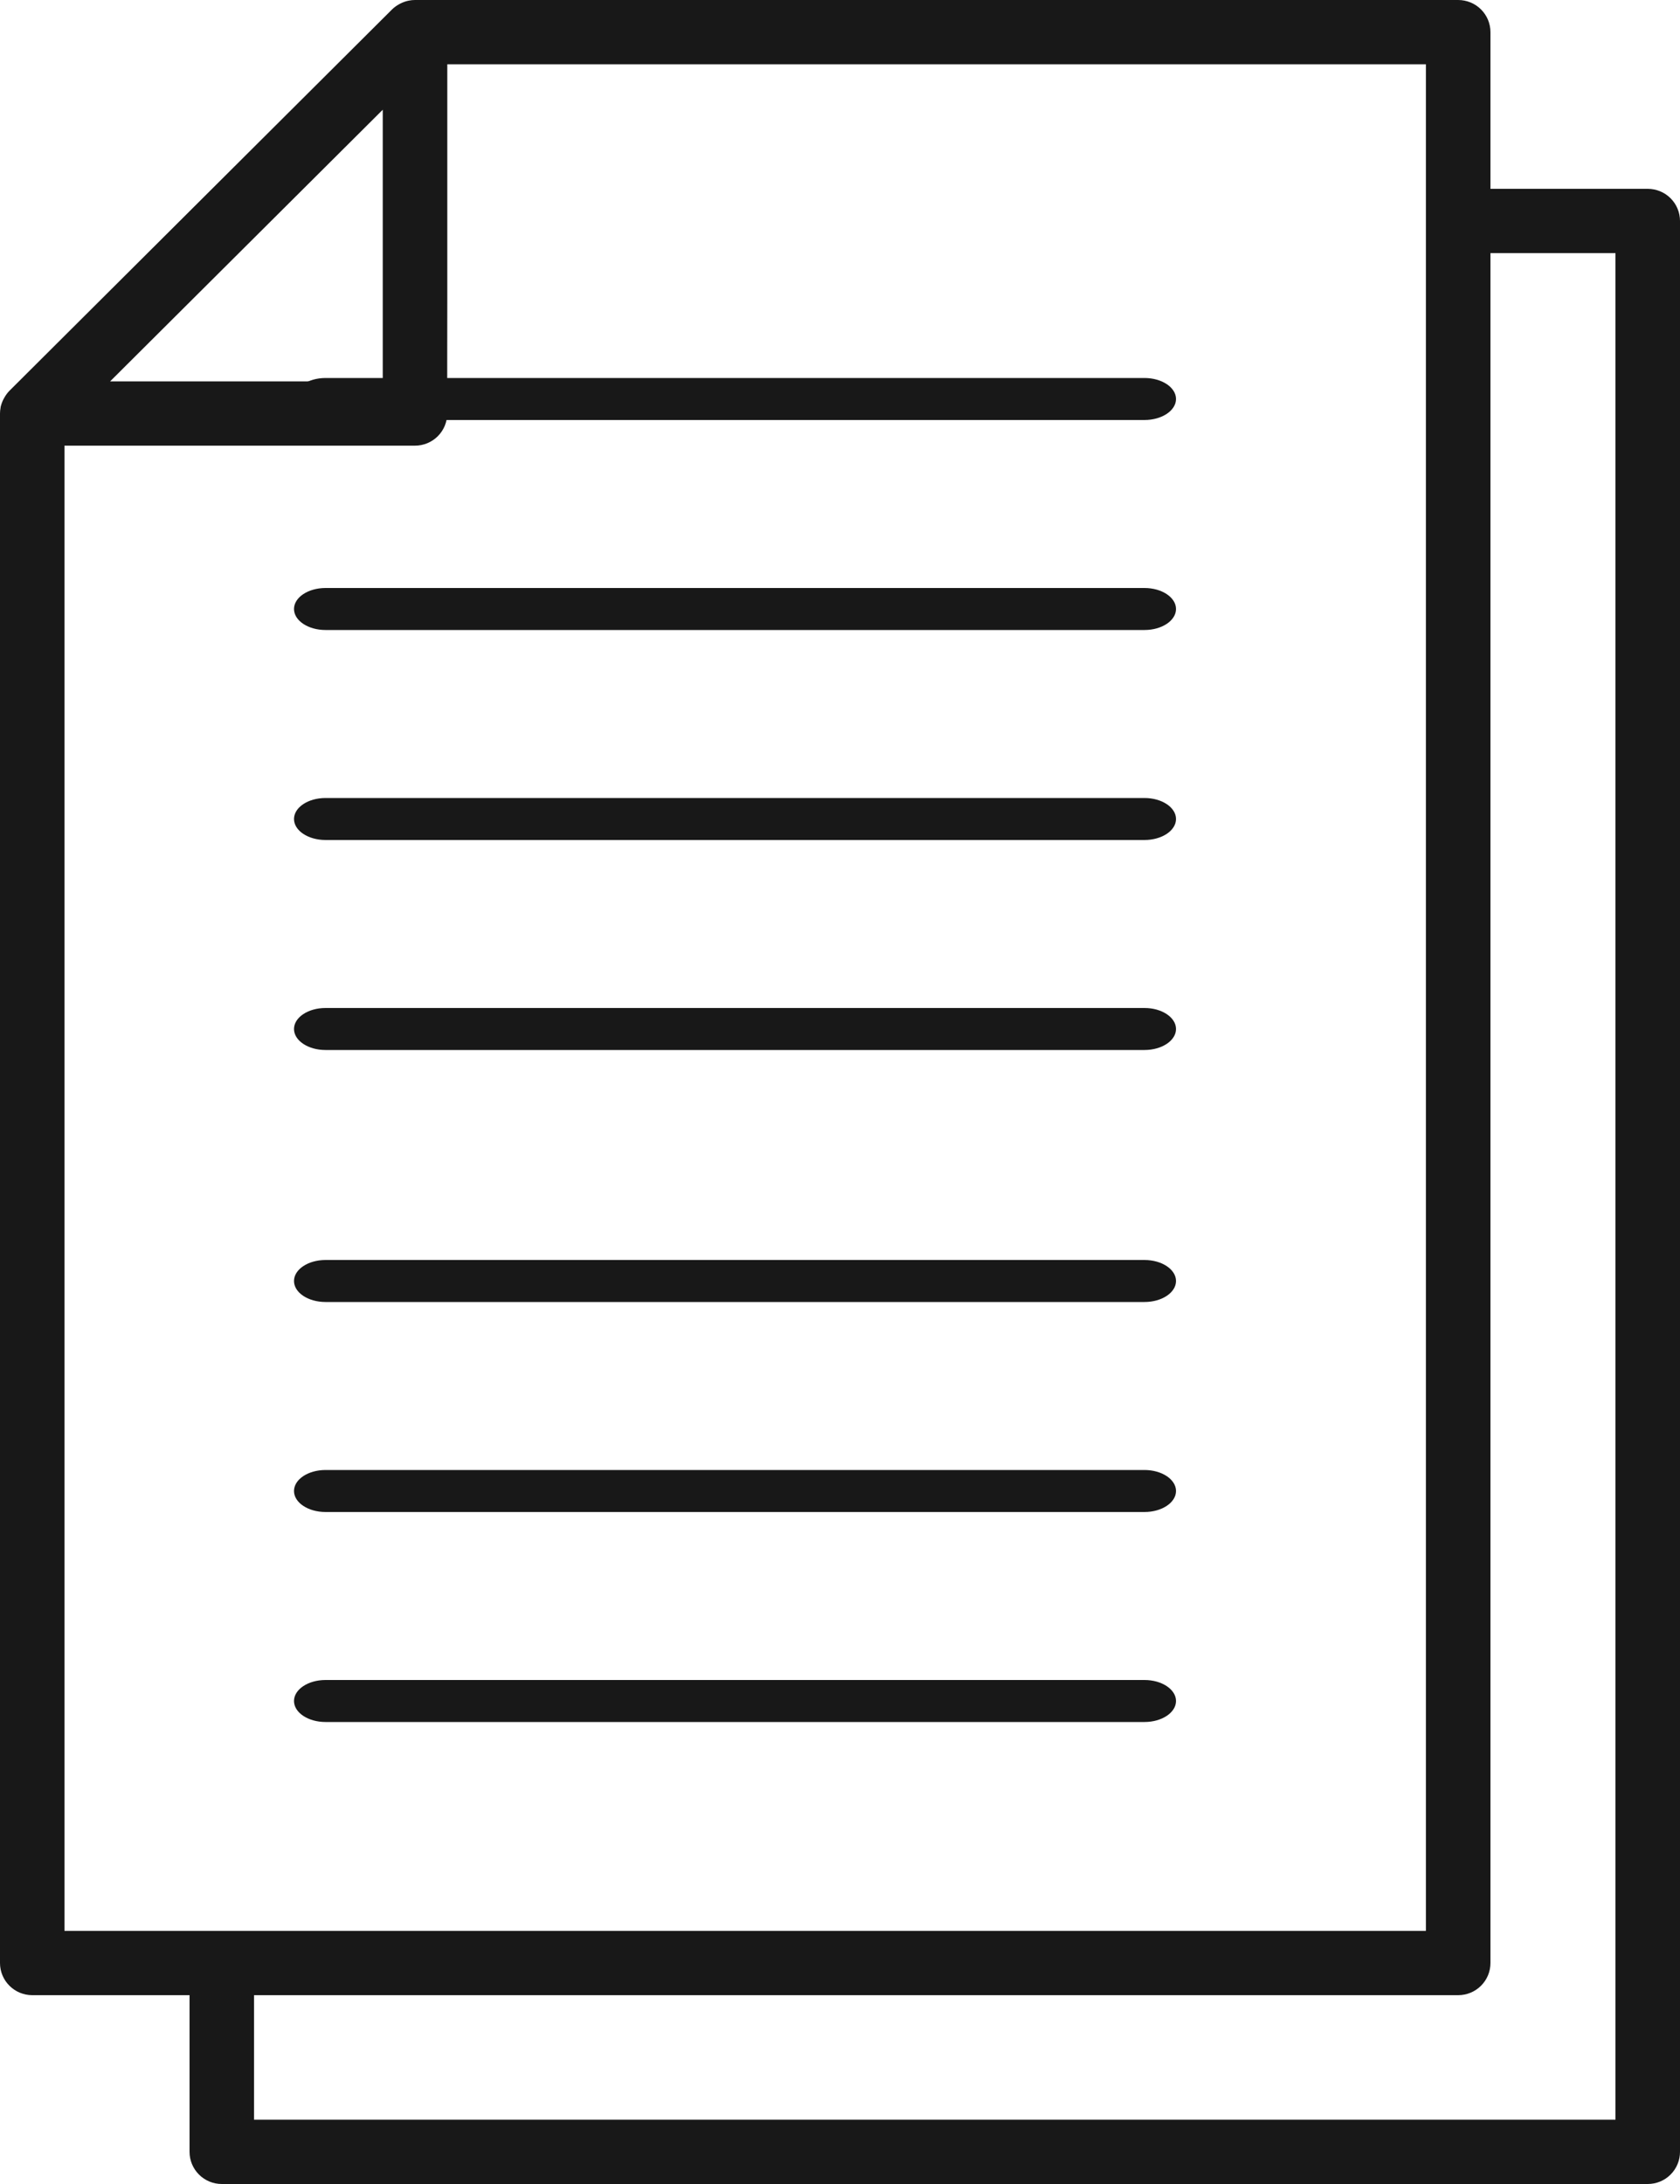 <?xml version="1.0" encoding="UTF-8"?>
<svg width="40px" height="52px" viewBox="0 0 40 52" version="1.1" xmlns="http://www.w3.org/2000/svg" xmlns:xlink="http://www.w3.org/1999/xlink">
    <!-- Generator: Sketch 59.1 (86144) - https://sketch.com -->
    <title>ic_documents</title>
    <desc>Created with Sketch.</desc>
    <g id="Page-1" stroke="none" stroke-width="1" fill="none" fill-rule="evenodd">
        <g id="Artboard-Copy-28" transform="translate(-692, -690)" fill="#181818" fill-rule="nonzero">
            <g id="ic_documents" transform="translate(692, 690)">
                <path d="M7.75,10 L27.25,10 C27.664,10 28,9.776 28,9.5 C28,9.224 27.664,9 27.25,9 L7.75,9 C7.336,9 7,9.224 7,9.5 C7,9.776 7.336,10 7.75,10 Z" id="Path-Copy"></path>
                <path d="M35.487,4.496 L35.487,0.765 C35.487,0.562 35.406,0.368 35.262,0.224 C35.118,0.08 34.922,0 34.718,0 L9.88,0 C9.83,0 9.781,0.005 9.732,0.015 C9.662,0.029 9.598,0.052 9.538,0.082 C9.524,0.089 9.512,0.096 9.499,0.103 C9.439,0.136 9.383,0.177 9.334,0.225 L0.226,9.303 C0.178,9.352 0.137,9.407 0.104,9.467 C0.096,9.481 0.088,9.494 0.081,9.508 C0.051,9.567 0.029,9.63 0.014,9.694 L0.014,9.704 C0.005,9.751 0,9.798 0,9.845 L0,46.739 C0,47.161 0.344,47.504 0.768,47.504 L4.513,47.504 L4.513,51.235 C4.513,51.438 4.594,51.632 4.738,51.776 C4.882,51.92 5.077,52 5.281,52 L39.232,52 C39.436,52 39.631,51.92 39.775,51.776 C39.919,51.632 40,51.438 40,51.235 L40,5.261 C40,5.058 39.919,4.863 39.775,4.72 C39.631,4.576 39.435,4.496 39.231,4.496 L35.487,4.496 Z M9.113,2.613 L9.113,9.08 L2.622,9.08 L9.113,2.613 Z M1.535,10.611 L9.88,10.611 C10.084,10.611 10.279,10.53 10.423,10.387 C10.567,10.243 10.648,10.048 10.648,9.845 L10.648,8.659 L10.65,7.128 L10.65,1.531 L33.95,1.531 L33.95,45.973 L1.535,45.973 L1.535,10.611 Z M38.463,50.469 L6.048,50.469 L6.048,47.504 L34.718,47.504 C34.922,47.504 35.118,47.424 35.262,47.28 C35.406,47.136 35.487,46.942 35.487,46.739 L35.487,6.027 L38.463,6.027 L38.463,50.469 Z" id="Shape"></path>
                <path d="M7.75,20 L27.25,20 C27.664,20 28,19.776 28,19.5 C28,19.224 27.664,19 27.25,19 L7.75,19 C7.336,19 7,19.224 7,19.5 C7,19.776 7.336,20 7.75,20 L7.75,20 Z" id="Path"></path>
                <path d="M7.75,25 L27.25,25 C27.664,25 28,24.776 28,24.5 C28,24.224 27.664,24 27.25,24 L7.75,24 C7.336,24 7,24.224 7,24.5 C7,24.776 7.336,25 7.75,25 L7.75,25 Z" id="Path"></path>
                <path d="M7.75,31 L27.25,31 C27.664,31 28,30.776 28,30.5 C28,30.224 27.664,30 27.25,30 L7.75,30 C7.336,30 7,30.224 7,30.5 C7,30.776 7.336,31 7.75,31 Z" id="Path"></path>
                <path d="M7.75,36 L27.25,36 C27.664,36 28,35.776 28,35.5 C28,35.224 27.664,35 27.25,35 L7.75,35 C7.336,35 7,35.224 7,35.5 C7,35.776 7.336,36 7.75,36 Z" id="Path"></path>
                <path d="M7.75,41 L27.25,41 C27.664,41 28,40.776 28,40.5 C28,40.224 27.664,40 27.25,40 L7.75,40 C7.336,40 7,40.224 7,40.5 C7,40.776 7.336,41 7.75,41 Z" id="Path"></path>
                <path d="M7.75,15 L27.25,15 C27.664,15 28,14.776 28,14.5 C28,14.224 27.664,14 27.25,14 L7.75,14 C7.336,14 7,14.224 7,14.5 C7,14.776 7.336,15 7.75,15 Z" id="Path"></path>
            </g>
        </g>
    </g>
</svg>